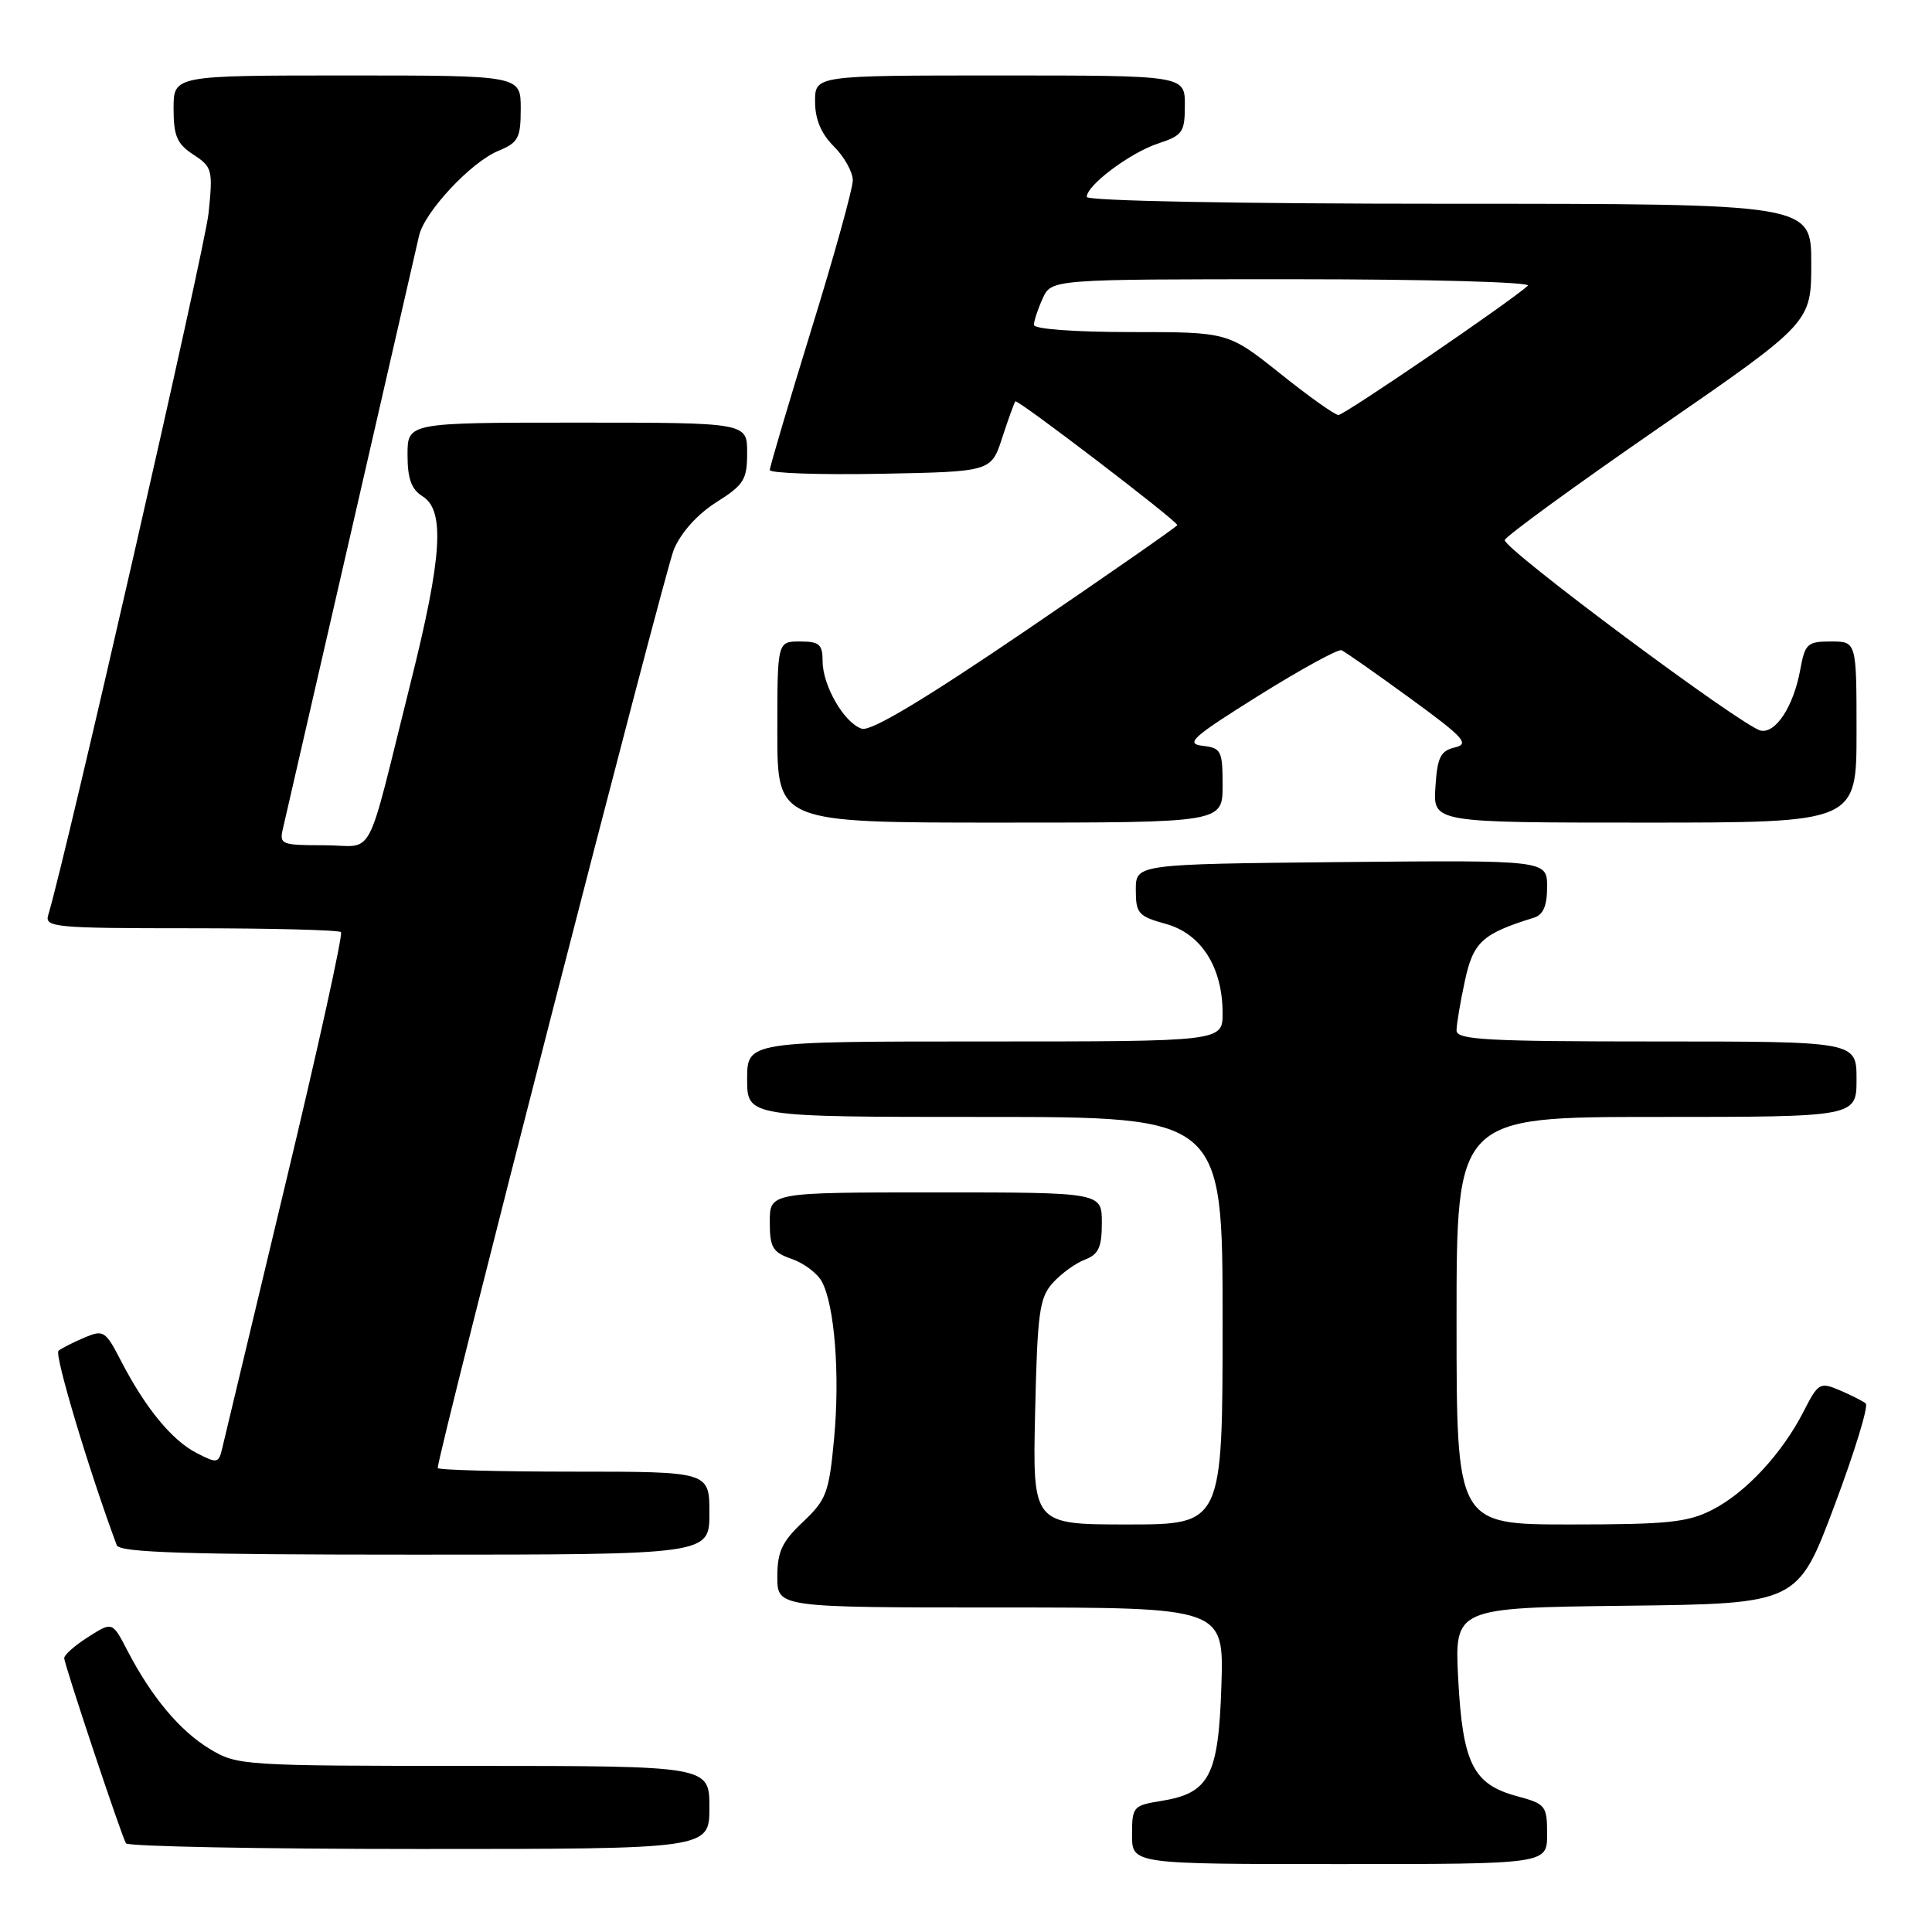 <?xml version="1.0" encoding="UTF-8" standalone="no"?>
<!DOCTYPE svg PUBLIC "-//W3C//DTD SVG 1.1//EN" "http://www.w3.org/Graphics/SVG/1.1/DTD/svg11.dtd" >
<svg xmlns="http://www.w3.org/2000/svg" xmlns:xlink="http://www.w3.org/1999/xlink" version="1.1" viewBox="0 0 256 256">
 <g >
 <path fill="currentColor"
d=" M 205.00 243.04 C 205.00 239.26 204.81 239.03 201.00 238.00 C 195.20 236.44 193.81 233.67 193.22 222.48 C 192.73 213.04 192.73 213.04 215.46 212.77 C 238.20 212.50 238.20 212.50 243.07 199.52 C 245.75 192.38 247.62 186.28 247.22 185.96 C 246.82 185.64 245.27 184.86 243.76 184.21 C 241.15 183.11 240.92 183.24 239.00 187.00 C 236.15 192.59 231.32 197.80 226.88 200.06 C 223.62 201.73 220.95 202.00 208.04 202.00 C 193.00 202.00 193.00 202.00 193.00 175.00 C 193.00 148.00 193.00 148.00 219.50 148.00 C 246.00 148.00 246.00 148.00 246.00 143.00 C 246.00 138.00 246.00 138.00 219.50 138.00 C 197.01 138.00 193.00 137.78 193.00 136.55 C 193.00 135.75 193.49 132.80 194.10 129.99 C 195.21 124.81 196.39 123.73 203.25 121.60 C 204.49 121.22 205.00 120.02 205.00 117.52 C 205.00 113.97 205.00 113.97 177.75 114.23 C 150.50 114.50 150.50 114.50 150.50 117.91 C 150.50 121.04 150.83 121.41 154.50 122.43 C 159.17 123.72 162.00 128.17 162.00 134.25 C 162.00 138.00 162.00 138.00 130.50 138.00 C 99.00 138.00 99.00 138.00 99.00 143.00 C 99.00 148.00 99.00 148.00 130.50 148.00 C 162.00 148.00 162.00 148.00 162.00 175.00 C 162.00 202.00 162.00 202.00 149.41 202.00 C 136.82 202.00 136.82 202.00 137.16 187.10 C 137.46 173.90 137.73 171.95 139.50 169.99 C 140.60 168.77 142.51 167.38 143.75 166.91 C 145.57 166.21 146.00 165.28 146.00 162.02 C 146.00 158.00 146.00 158.00 124.00 158.00 C 102.00 158.00 102.00 158.00 102.00 161.90 C 102.00 165.32 102.37 165.93 104.92 166.82 C 106.53 167.38 108.32 168.73 108.90 169.82 C 110.60 172.98 111.31 182.19 110.52 190.64 C 109.85 197.81 109.50 198.73 106.39 201.67 C 103.62 204.28 103.00 205.60 103.00 208.93 C 103.00 213.00 103.00 213.00 132.59 213.00 C 162.18 213.00 162.18 213.00 161.84 223.40 C 161.45 235.35 160.26 237.61 153.83 238.64 C 150.15 239.23 150.00 239.41 150.00 243.13 C 150.00 247.00 150.00 247.00 177.50 247.00 C 205.00 247.00 205.00 247.00 205.00 243.04 Z  M 94.00 239.50 C 94.00 234.00 94.00 234.00 62.75 233.99 C 32.13 233.99 31.42 233.94 27.79 231.74 C 23.82 229.34 20.06 224.84 16.87 218.69 C 14.89 214.87 14.89 214.87 11.70 216.90 C 9.94 218.01 8.51 219.27 8.51 219.71 C 8.53 220.59 16.02 243.06 16.69 244.25 C 16.93 244.66 34.42 245.00 55.56 245.00 C 94.00 245.00 94.00 245.00 94.00 239.50 Z  M 94.00 200.50 C 94.00 195.00 94.00 195.00 76.00 195.00 C 66.10 195.00 58.00 194.78 58.00 194.52 C 58.00 192.66 88.06 75.72 89.29 72.81 C 90.25 70.54 92.42 68.13 94.92 66.55 C 98.58 64.24 99.00 63.56 99.00 59.99 C 99.00 56.00 99.00 56.00 76.50 56.00 C 54.00 56.00 54.00 56.00 54.00 60.26 C 54.00 63.44 54.51 64.84 56.00 65.77 C 58.97 67.63 58.59 73.76 54.45 90.30 C 48.29 114.92 49.84 112.00 42.94 112.00 C 37.25 112.00 36.99 111.89 37.50 109.75 C 37.79 108.51 41.85 90.85 46.52 70.50 C 51.18 50.15 55.24 32.48 55.53 31.22 C 56.25 28.08 62.40 21.49 66.01 20.00 C 68.69 18.89 69.00 18.30 69.00 14.38 C 69.00 10.00 69.00 10.00 46.00 10.00 C 23.00 10.00 23.00 10.00 23.00 14.38 C 23.00 18.02 23.45 19.07 25.63 20.49 C 28.13 22.13 28.23 22.52 27.63 28.29 C 27.13 33.01 8.78 113.36 6.39 121.25 C 5.90 122.87 7.25 123.00 25.27 123.00 C 35.94 123.00 44.90 123.23 45.18 123.51 C 45.46 123.80 42.17 138.76 37.85 156.76 C 33.54 174.77 29.78 190.52 29.48 191.76 C 28.98 193.93 28.83 193.96 26.03 192.52 C 22.75 190.82 19.25 186.55 16.02 180.30 C 13.97 176.33 13.72 176.17 11.18 177.24 C 9.70 177.87 8.16 178.65 7.75 178.99 C 7.17 179.46 11.81 194.93 15.47 204.75 C 15.83 205.72 24.66 206.00 54.97 206.00 C 94.00 206.00 94.00 206.00 94.00 200.50 Z  M 162.00 104.07 C 162.00 99.46 161.82 99.11 159.33 98.82 C 157.01 98.54 158.02 97.65 166.80 92.16 C 172.39 88.67 177.32 85.97 177.76 86.16 C 178.21 86.35 182.28 89.20 186.81 92.50 C 194.00 97.74 194.76 98.57 192.78 99.04 C 190.87 99.49 190.45 100.34 190.20 104.29 C 189.89 109.00 189.89 109.00 217.95 109.00 C 246.00 109.00 246.00 109.00 246.00 97.00 C 246.00 85.00 246.00 85.00 242.61 85.00 C 239.48 85.00 239.17 85.29 238.54 88.75 C 237.66 93.58 235.30 97.21 233.31 96.81 C 230.95 96.34 199.12 72.64 199.39 71.56 C 199.52 71.05 208.71 64.35 219.81 56.69 C 240.00 42.75 240.00 42.75 240.00 34.88 C 240.00 27.00 240.00 27.00 192.00 27.00 C 163.79 27.00 144.00 26.62 144.00 26.09 C 144.00 24.54 149.76 20.23 153.47 19.01 C 156.71 17.94 157.00 17.52 157.00 13.92 C 157.00 10.00 157.00 10.00 132.50 10.00 C 108.00 10.00 108.00 10.00 108.00 13.45 C 108.00 15.81 108.80 17.71 110.50 19.41 C 111.88 20.78 113.00 22.80 113.00 23.90 C 113.00 24.99 110.53 33.90 107.50 43.69 C 104.48 53.49 102.01 61.85 102.00 62.28 C 102.00 62.70 108.60 62.93 116.67 62.78 C 131.34 62.50 131.34 62.50 132.80 58.00 C 133.61 55.52 134.39 53.36 134.54 53.18 C 134.82 52.85 156.00 69.03 156.00 69.58 C 156.00 69.75 146.99 76.02 135.99 83.51 C 122.46 92.71 115.40 96.94 114.20 96.56 C 111.88 95.83 109.00 90.87 109.00 87.60 C 109.00 85.38 108.56 85.00 106.00 85.00 C 103.00 85.00 103.00 85.00 103.00 97.00 C 103.00 109.00 103.00 109.00 132.50 109.00 C 162.00 109.00 162.00 109.00 162.00 104.07 Z  M 169.62 49.49 C 162.73 44.00 162.73 44.00 149.87 44.00 C 142.38 44.00 137.00 43.60 137.00 43.05 C 137.00 42.52 137.52 40.95 138.16 39.55 C 139.32 37.00 139.32 37.00 171.36 37.00 C 189.32 37.00 202.98 37.38 202.45 37.86 C 200.09 40.00 178.12 55.00 177.35 54.99 C 176.88 54.99 173.40 52.52 169.62 49.49 Z "/>
</g>
</svg>